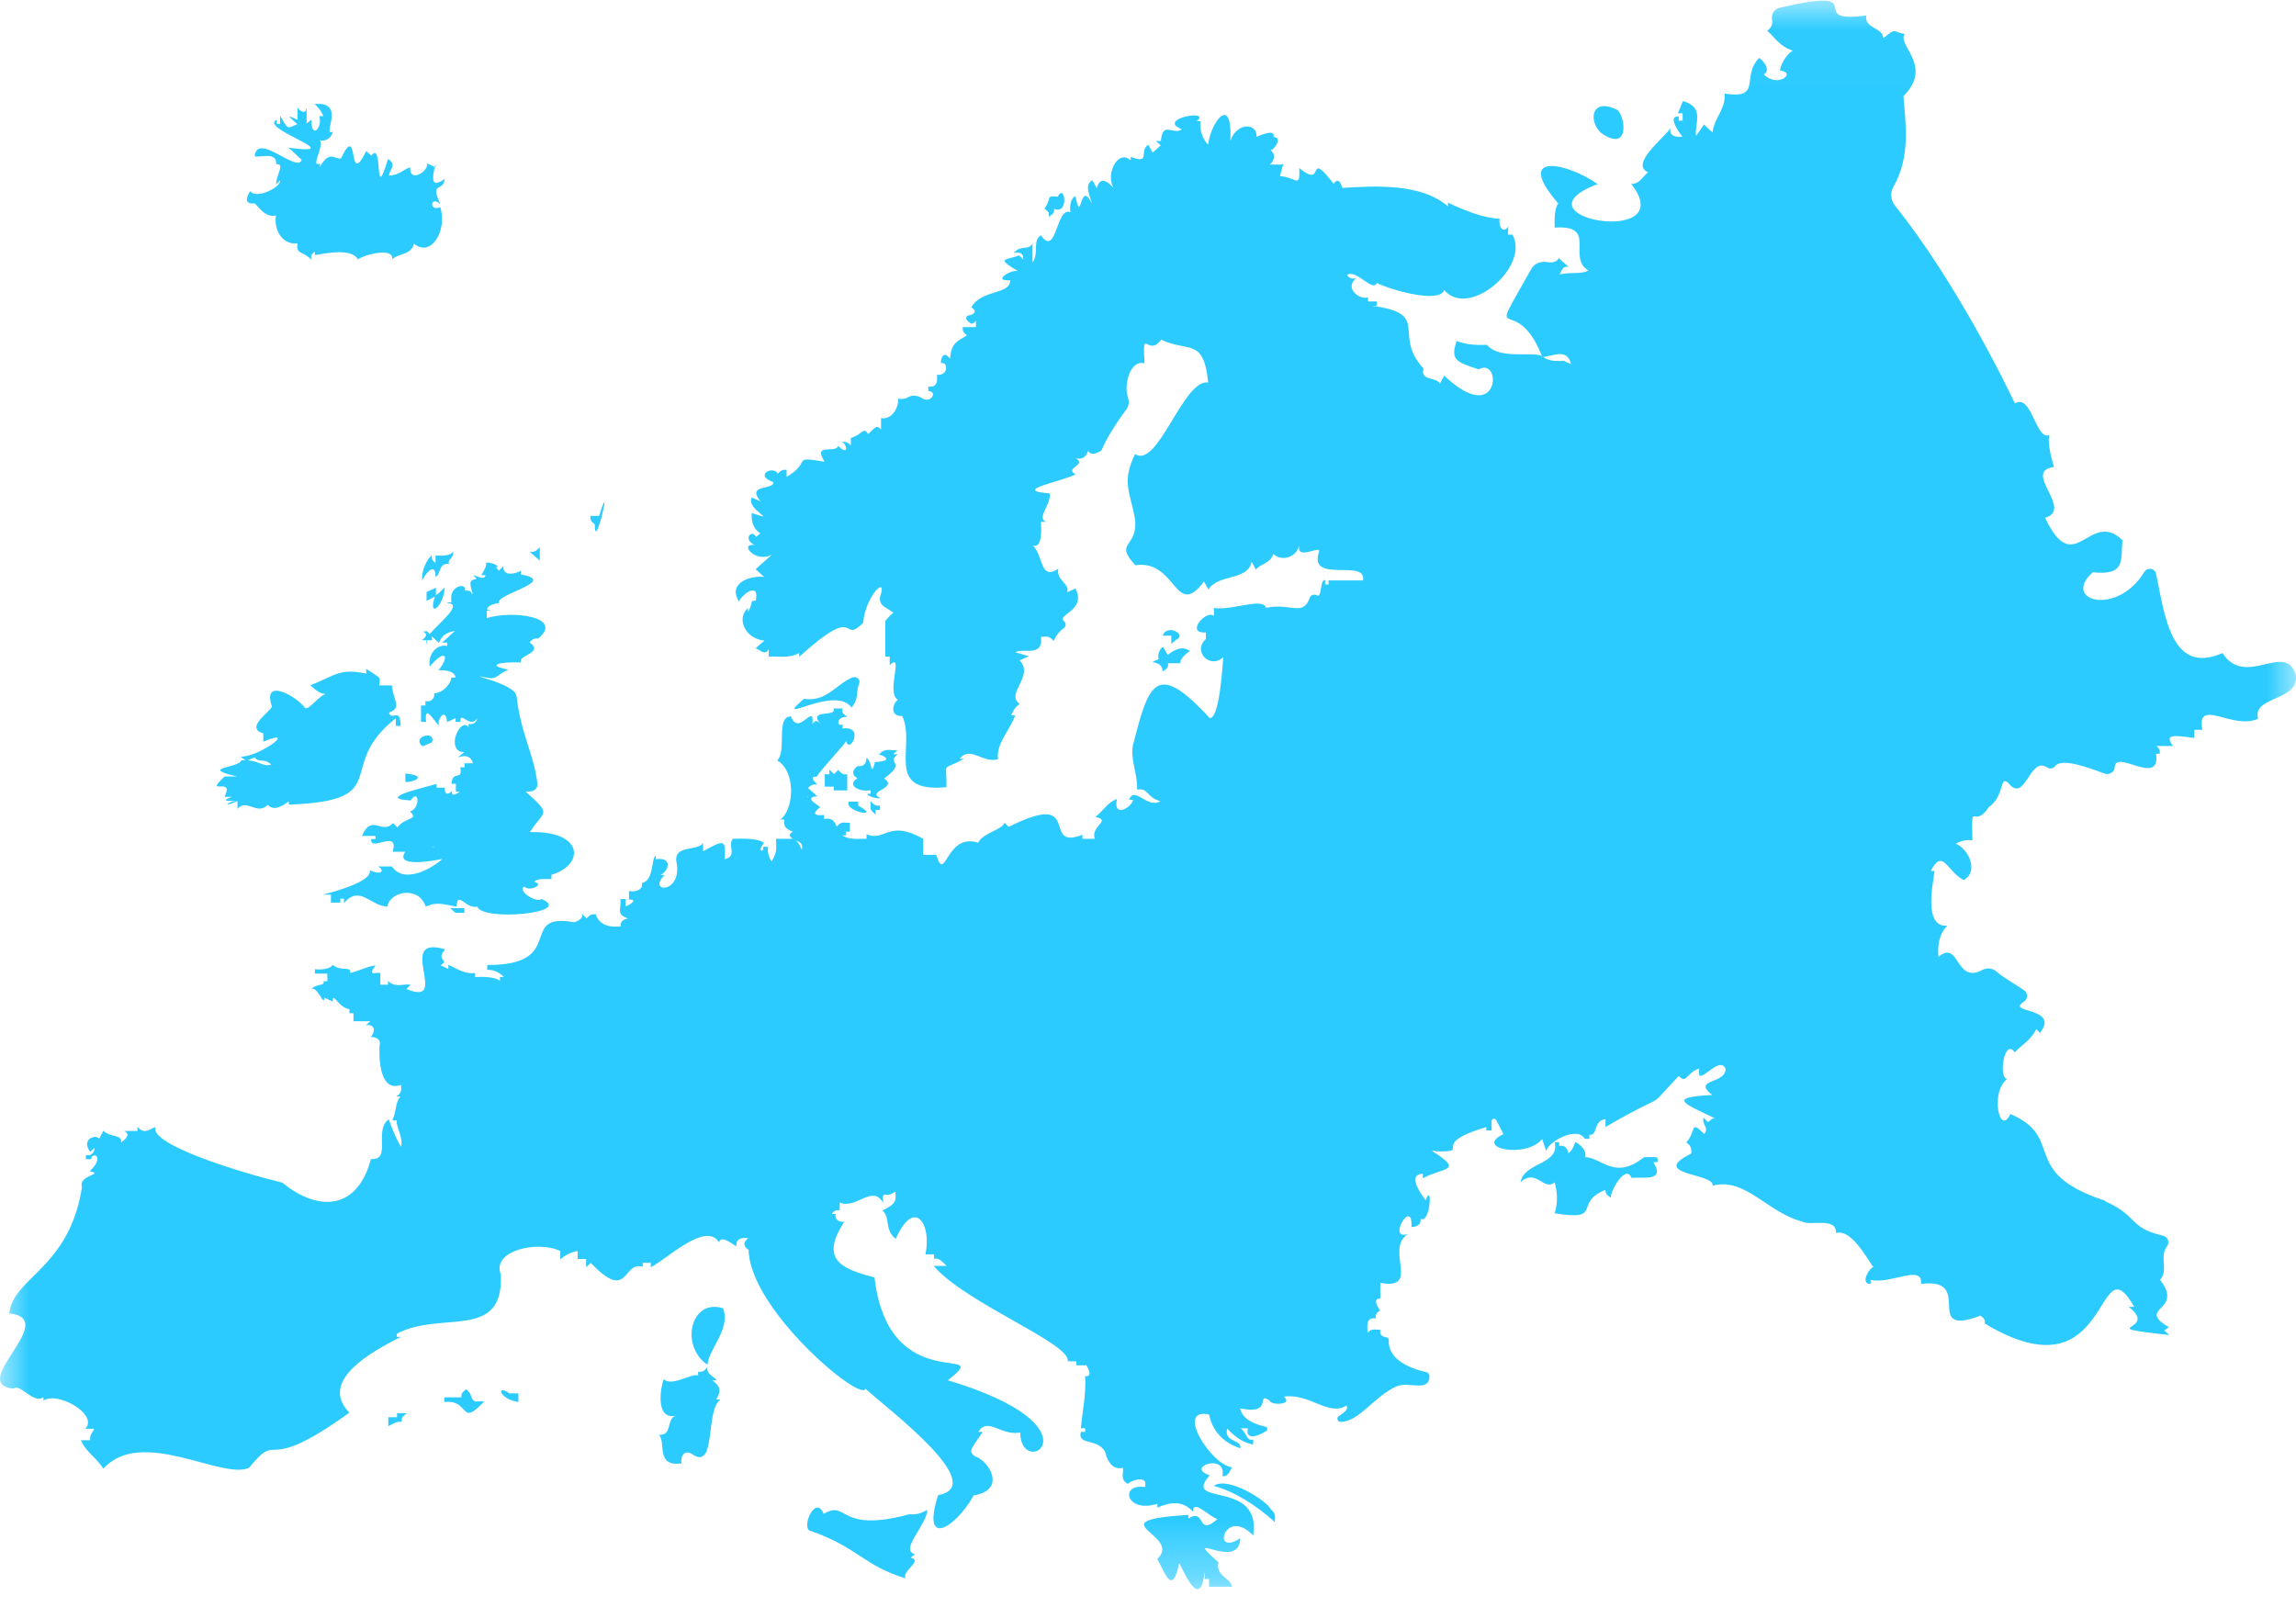<svg width="40" height="28" viewBox="0 0 40 28" fill="none" xmlns="http://www.w3.org/2000/svg">
<path d="M28.64 20.163C28.132 20.572 27.904 20.17 27.618 20.162C27.632 20.075 27.599 19.986 27.448 19.898C27.418 19.943 27.412 20.032 27.32 20.095C27.326 20.07 27.29 19.938 27.163 19.967V19.901H27.085C27.177 20.299 26.558 20.241 26.49 20.597C26.767 20.35 26.892 20.761 27.085 20.601C27.127 20.774 27.149 20.922 27.085 21.14C27.953 21.28 27.398 20.958 27.97 20.732C27.971 20.77 27.963 20.807 28.065 20.868C28.041 20.78 28.318 20.268 28.424 20.523C28.641 20.503 29.012 20.594 28.805 20.248H28.877C28.886 20.136 28.878 20.164 28.64 20.163Z" fill="#2CCBFF"/>
<path d="M20.184 11.487C19.924 11.588 20.253 11.47 20.255 11.703C20.266 11.678 20.37 11.656 20.348 11.556H20.565C20.553 11.503 20.611 11.428 20.727 11.344C20.617 11.255 20.475 11.302 20.344 11.412L20.262 11.271C20.219 11.294 20.161 11.378 20.184 11.487Z" fill="#2CCBFF"/>
<path d="M20.493 11.145C20.689 11.065 20.333 10.856 20.255 11.076H20.406V11.218L20.493 11.145Z" fill="#2CCBFF"/>
<path d="M27.899 2.321C28.385 2.656 28.325 2.059 28.181 1.918C27.712 1.679 27.668 2.122 27.899 2.321Z" fill="#2CCBFF"/>
<mask id="mask0_1482_839" style="mask-type:luminance" maskUnits="userSpaceOnUse" x="0" y="0" width="40" height="28">
<path d="M0 0.01H40V27.69H0V0.01Z" fill="white"/>
</mask>
<g mask="url(#mask0_1482_839)">
<path d="M27.243 6.288C27.163 6.284 27.015 6.314 26.887 6.221C27.092 6.191 27.3 6.073 27.372 6.346L27.243 6.288ZM14.063 13.873C14.076 13.874 14.067 13.866 14.091 13.896L14.063 13.873ZM13.969 14.805C13.942 14.765 13.936 14.695 13.856 14.641C13.889 14.665 13.998 14.661 13.969 14.805ZM12.839 14.967L12.796 14.928L12.841 14.966L12.839 14.967ZM39.996 11.758C39.816 11.166 39.123 12 38.719 11.379C37.822 11.772 37.714 10.719 37.561 9.992C37.542 9.9 37.409 9.881 37.359 9.962C36.885 10.749 35.903 10.468 36.46 9.971C37.042 10.033 36.943 9.754 36.977 9.412C36.401 8.857 36.143 10.114 35.629 9.022C36.135 8.874 35.218 8.21 35.783 8.137C35.754 8.028 35.665 7.745 35.702 7.58C35.465 7.681 35.396 6.848 35.103 7.029C34.505 5.785 33.742 4.493 33.014 3.583C32.938 3.487 32.926 3.36 32.986 3.255C33.294 2.719 33.195 2.131 33.161 1.675C33.692 1.145 33.037 0.781 33.185 0.595C32.956 0.547 33.042 0.48 32.81 0.665C32.802 0.472 32.474 0.503 32.514 0.269C31.384 0.425 32.683 -0.26 31.006 0.135C30.908 0.158 30.854 0.249 30.872 0.341C30.886 0.406 30.869 0.479 30.787 0.536C30.93 0.661 31.003 0.808 31.232 0.882C31.147 0.931 31.034 1.079 31.009 1.228C31.313 1.264 30.966 1.542 30.729 1.296C30.828 1.237 30.782 1.116 30.649 1.008C30.327 1.331 30.708 1.735 30.047 1.631C30.066 1.906 29.87 2.036 29.835 2.305C29.805 2.279 29.767 2.251 29.687 2.168L29.549 2.368C29.515 2.163 29.711 1.867 29.318 1.761L29.231 1.974H29.314V2.102H29.246V2.032C29.087 2.016 29.164 2.188 29.309 2.382C29.263 2.386 29.063 2.402 29.104 2.23C28.988 2.41 28.387 2.858 28.715 3.004C28.647 3.035 28.571 3.215 28.417 3.204C29.302 4.322 26.285 3.793 27.834 3.207C27.291 2.828 26.363 2.638 27.148 3.546C27.081 3.62 27.079 3.842 27.085 3.966C27.844 3.913 27.286 4.485 27.674 4.715C27.527 4.784 27.399 4.734 27.168 4.781C27.206 4.749 27.204 4.625 27.329 4.652L27.157 4.498C27.123 4.564 27.047 4.582 26.96 4.567C26.846 4.547 26.731 4.59 26.678 4.685C25.849 6.162 26.392 5.014 26.864 6.206C26.735 6.116 26.117 6.274 25.906 6.008C25.766 6.017 25.536 6.01 25.378 5.94C25.258 6.281 25.383 6.307 25.759 6.436C26.174 6.204 26.133 7.468 25.161 6.545L25.085 6.685C25.031 6.563 24.737 6.643 24.8 6.422C24.245 5.819 24.949 5.471 23.909 5.328H23.985V5.252H23.834V5.182C23.682 5.23 23.419 5.021 23.622 4.851C23.582 4.845 23.529 4.881 23.468 4.792C23.617 4.677 23.926 5.105 23.985 4.93C24.223 5.05 25.073 5.295 25.162 5.055C25.584 5.56 26.657 4.652 26.35 4.089H26.274V3.946C26.206 4.065 26.099 3.98 26.128 3.815C25.836 3.786 25.625 3.714 25.226 3.532V3.596C24.755 3.187 23.947 3.24 23.379 3.274C23.387 3.273 23.338 3.056 23.233 3.2C22.74 2.567 23.107 3.315 22.635 2.928C22.65 3.297 22.589 3.091 22.3 3.068L22.357 2.851C22.334 2.883 22.205 2.861 22.121 2.867C22.176 2.836 22.255 2.686 22.12 2.608C22.143 2.676 22.381 2.392 22.188 2.387C22.21 2.271 22.073 2.309 21.889 2.383C21.918 2.154 21.554 2.111 21.435 2.453C21.472 1.616 21.092 2.133 21.048 2.519C20.965 2.442 20.893 2.283 20.914 2.111H20.847C21.127 1.895 20.131 2.069 20.589 2.252C20.444 2.365 20.255 2.093 20.224 2.457H20.14L20.222 2.533L20.081 2.659L20.005 2.523C19.835 2.618 20.061 2.872 19.699 2.733V2.795C19.481 2.591 19.253 3.026 19.401 3.278C19.34 3.2 19.162 3.035 19.108 3.28L19.03 3.139C18.89 3.225 18.979 3.381 19.023 3.55C18.808 3.099 18.845 3.952 18.736 3.419C18.658 3.446 18.631 3.583 18.648 3.697C18.397 3.592 18.409 4.495 18.135 4.101C17.98 4.187 18.108 4.406 17.988 4.574V4.24C17.922 4.372 17.802 4.258 17.664 4.4C17.712 4.409 17.838 4.372 17.825 4.52L17.755 4.451C17.516 4.54 17.334 4.485 17.749 4.733C17.671 4.661 17.251 4.9 17.598 4.884C17.604 5.137 17.091 5.042 16.922 5.355C17.024 5.413 16.985 5.479 16.877 5.495C16.837 5.501 16.818 5.544 16.843 5.573C16.891 5.63 16.948 5.681 17.002 5.583V5.699H16.773C16.776 5.734 16.753 5.778 16.846 5.841C16.698 5.944 16.572 5.955 16.552 6.247C16.543 6.235 16.523 6.224 16.507 6.204C16.484 6.174 16.435 6.181 16.417 6.213C16.399 6.247 16.386 6.287 16.395 6.331C16.52 6.287 16.525 6.557 16.324 6.529C16.324 6.591 16.356 6.759 16.173 6.735V6.812C16.344 6.825 16.213 7.036 16.065 6.939C15.993 6.891 15.897 6.876 15.822 6.92C15.776 6.947 15.719 6.962 15.647 6.945C15.664 7.061 15.559 7.322 15.349 7.285V7.484C15.278 7.402 15.254 7.434 15.127 7.562C15.033 7.429 15.034 7.568 14.823 7.631V7.763C14.797 7.745 14.775 7.686 14.664 7.701C14.761 7.734 14.79 7.958 14.602 7.768C14.562 7.911 14.148 7.705 14.366 8.045C13.76 7.946 14.163 8.037 13.704 8.309V8.187C13.664 8.188 13.623 8.17 13.551 8.254C13.478 8.106 13.123 8.274 13.475 8.402C13.475 8.546 12.997 8.427 13.248 8.734L13.096 8.668C12.991 8.885 13.597 9.105 13.096 8.938C13.092 9.04 13.092 9.189 13.245 9.293L13.172 9.355C13.098 9.209 12.934 9.399 13.148 9.497C12.864 9.457 13.16 9.824 13.45 9.662C13.348 9.757 13.315 9.779 13.164 9.918L13.314 10.053C13.1 10.022 12.662 10.145 12.876 10.482C12.909 10.37 13.241 10.114 13.166 10.467C13.052 10.458 13.13 10.505 13.032 10.661V10.595C12.817 10.772 12.987 11.136 13.318 11.161L13.162 11.296C13.206 11.291 13.325 11.447 13.393 11.31V11.44C13.551 11.43 13.745 11.479 13.924 11.377V11.444C14.997 10.472 14.633 11.247 15.037 10.854C15.078 10.38 15.462 10.014 15.337 10.383C15.312 10.456 15.343 10.536 15.413 10.577C15.464 10.607 15.518 10.646 15.563 10.674C15.554 10.689 15.513 10.709 15.422 10.819H15.424V11.44H15.5V11.589C15.76 11.346 15.425 12.069 15.644 12.195C15.567 12.228 15.477 12.484 15.719 12.476C15.964 13.005 15.387 13.818 16.488 13.716C16.501 13.233 16.382 13.456 16.794 13.22H16.719C16.905 12.988 17.107 13.299 17.387 13.231C17.353 12.948 17.585 12.743 17.686 12.465H17.613C17.663 12.384 17.647 12.355 17.764 12.265C17.508 12.086 18.025 11.781 17.764 11.507L17.923 11.433L17.691 11.366C17.796 11.279 18.187 11.467 18.135 11.095C18.207 11.103 18.264 11.056 18.357 11.168C18.388 11.094 18.438 11.012 18.528 10.95C18.574 10.918 18.578 10.858 18.535 10.822C18.401 10.713 18.936 10.637 18.736 10.254L18.59 10.32C18.651 10.174 18.391 10.11 18.439 9.909C18.113 10.12 18.185 9.691 17.996 9.508C18.163 9.554 18.142 9.215 18.135 9.093H18.22C18.055 9.011 18.318 8.795 18.286 8.597C17.601 8.544 18.491 8.397 18.74 8.264C18.53 8.156 18.941 8.104 18.745 7.987C18.84 8.002 18.911 7.986 18.958 7.856C18.994 7.927 19.074 7.921 19.19 7.848C19.249 7.694 19.414 7.413 19.622 7.135C19.668 7.073 19.676 6.997 19.651 6.926C19.574 6.712 19.685 6.262 19.939 6.331C19.899 5.657 19.989 6.241 20.23 5.918C20.693 6.144 20.972 5.872 21.048 6.665C20.616 6.596 20.171 8.177 19.774 7.911C19.538 8.404 19.685 8.554 19.774 9.042C19.831 9.553 19.395 9.432 19.78 9.849C20.502 9.742 20.467 10.806 20.976 10.132L21.052 10.272C21.22 9.996 21.742 10.124 21.805 9.787L21.881 9.928C21.93 9.835 22.138 9.817 22.183 9.652C22.303 9.775 22.57 9.74 22.635 9.506C22.578 9.782 23.035 9.477 22.977 9.622C22.795 10.179 23.813 9.725 23.746 10.113H23.145V10.183H23.086V10.106C22.997 10.09 23.026 10.418 22.953 10.376C22.903 10.348 22.838 10.36 22.82 10.411C22.698 10.752 22.499 10.501 22.056 10.59C21.999 10.4 21.453 10.645 21.149 10.593V10.733C21.019 10.612 20.639 11.045 21.008 11.019V11.135C20.768 11.347 21.086 11.671 21.313 11.447C21.295 11.621 21.246 12.527 21.074 12.511C20.124 11.475 20.01 11.931 19.733 13.001L19.735 13.001C19.693 13.244 19.823 13.493 19.81 13.759C20.006 13.718 19.971 13.896 20.216 13.959C19.987 14.101 19.767 13.681 19.669 13.935H19.74C19.711 14.076 19.385 14.26 19.459 13.92C19.285 13.988 19.235 14.116 19.082 14.235C19.377 14.291 18.991 14.398 19.073 14.615H18.858V14.545C18.117 14.832 18.897 13.743 17.573 14.407L17.497 14.332C17.488 14.45 17.112 14.514 17.042 14.684C16.473 14.498 16.474 15.419 16.311 14.895H16.084V14.615C15.471 14.268 15.418 14.676 15.097 14.536V14.615C14.975 14.609 14.815 14.643 14.673 14.556H14.735V14.491H14.806V14.335C14.745 14.347 14.654 14.292 14.578 14.405C14.547 14.33 14.508 14.24 14.356 14.27V14.2C14.277 14.208 14.091 14.218 14.287 14.066C14.319 14.062 13.959 13.888 14.237 13.875C14.21 13.85 14.166 13.807 14.076 13.729C14.103 13.712 14.127 13.656 14.237 13.67C14.249 13.675 14.061 13.514 14.229 13.534C14.305 13.401 14.727 12.962 14.743 12.909C14.787 13.158 15.082 12.639 14.679 12.693V12.623C14.555 12.671 14.587 12.464 14.764 12.495C14.743 12.464 14.656 12.45 14.679 12.344H14.521C14.586 12.507 14.067 12.341 14.293 12.615C14.265 12.599 14.233 12.508 14.153 12.615C14.192 12.219 13.916 12.847 13.78 12.483C13.506 12.477 13.715 13.097 13.538 13.249C13.859 13.426 13.848 14.08 13.596 14.281H13.666C13.65 14.372 13.665 14.444 13.813 14.487C13.796 14.512 13.701 14.54 13.81 14.615H13.52C13.521 14.794 13.546 14.829 13.444 15.009C13.417 14.978 13.361 14.865 13.381 14.755H13.293C13.323 14.857 13.176 14.851 13.309 14.688C13.225 14.604 12.911 14.61 12.767 14.615C12.666 14.738 12.858 14.916 12.622 14.97C12.647 14.634 12.632 14.618 12.249 14.832V14.686C12.164 14.837 11.745 14.714 11.782 15.007C11.906 15.581 11.256 15.565 11.58 15.245H11.506C11.645 15.185 11.732 14.929 11.425 14.97V14.91C11.341 14.938 11.402 15.346 11.181 15.385C11.207 15.473 11.113 15.553 10.958 15.525V15.676C11.046 15.664 11.09 15.704 10.9 15.796V15.665H10.807C10.833 15.841 10.716 15.927 10.948 16.006C10.926 15.999 10.79 16.032 10.817 16.14C10.582 16.168 10.435 16.097 10.379 15.93C10.338 15.933 10.293 15.912 10.221 16.003L10.139 15.922C10.16 15.978 10.116 16.038 10 16.069C9.002 15.887 9.9 16.823 8.488 16.813V16.898C8.567 16.895 8.685 16.922 8.777 17.023H8.71V17.093C8.637 17.018 8.406 17.016 8.272 17.023V16.953C8.126 16.976 7.986 16.898 7.811 16.809V16.884L7.675 16.817C7.845 16.722 7.577 16.739 7.756 16.542C6.862 16.271 7.87 17.56 7.082 17.233L7.153 17.157C7.036 17.134 6.887 17.221 6.76 17.09V17.157H6.626V16.953C6.535 16.936 6.397 17.018 6.543 16.822C6.364 16.847 6.326 16.894 6.1 16.953C6.117 16.821 5.953 16.941 5.791 16.81C5.769 16.878 5.606 16.903 5.486 16.887V16.964H5.703V17.097H5.638C5.648 17.197 5.541 17.116 5.403 17.244C5.517 17.131 5.654 17.572 5.65 17.382L5.797 17.452C5.792 17.258 5.894 17.561 6.088 17.584V17.654H6.158V17.794H6.453L6.372 17.864C6.491 17.839 6.573 17.928 6.459 18.07C6.49 18.062 6.646 18.081 6.614 18.209C6.608 18.273 6.566 19.056 6.987 18.903C6.979 18.945 7.027 19.035 6.902 19.105H6.979C6.882 19.201 6.915 19.347 6.835 19.52H6.911C6.895 19.632 7.03 19.814 6.987 19.982C6.908 19.855 6.842 19.695 6.772 19.502C6.503 19.702 6.831 20.22 6.462 20.195C6.236 21.053 5.582 21.145 4.918 20.606C4.162 20.422 2.596 19.94 2.71 19.637C2.621 19.662 2.515 19.782 2.395 19.632V19.706H2.163C2.258 19.753 2.231 19.817 2.108 19.907C2.135 19.756 1.914 19.825 1.802 19.701L1.727 19.842C1.677 19.756 1.402 19.842 1.571 20.069L1.647 20.003C1.654 20.03 1.62 20.154 1.495 20.125V20.197H1.583C1.618 20.051 1.832 20.159 1.562 20.407C1.833 20.464 1.354 20.472 1.429 20.681C1.208 22.107 0.228 22.25 0.162 22.884C1.065 22.984 -0.584 24.117 0.237 24.195C0.344 24.096 0.592 24.473 0.757 24.344V24.405C0.997 24.232 1.724 24.646 1.486 24.895H1.642C1.627 24.941 1.557 24.997 1.571 25.094H1.41C1.494 25.295 1.642 25.359 1.802 25.589C2.462 24.857 3.872 25.79 4.339 25.575C4.9 24.882 4.526 25.741 6.087 24.614C5.545 24.061 6.471 23.553 6.983 23.293H6.913V23.239C7.683 22.827 8.78 23.374 8.725 22.206C8.56 21.796 9.357 21.606 9.761 21.797V21.944C9.823 21.888 9.924 21.821 10.064 21.797V21.936H10.211V22.08L10.293 22.005C10.96 22.703 10.84 21.966 11.198 22.072V22.003H11.337V22.08C11.602 21.954 12.293 21.271 12.527 21.646C12.567 21.516 12.731 21.66 12.83 21.718C12.822 21.636 12.845 21.553 13.037 21.573C12.993 21.607 12.906 21.689 13.042 21.777C13.06 22.817 14.998 24.439 15.078 24.198C15.511 24.586 17.239 25.888 16.344 26.05C16.045 26.983 16.634 26.638 16.964 26.056C17.552 25.956 17.216 25.445 16.996 25.38C16.841 25.286 16.948 25.214 17.12 24.949H17.042C17.213 24.681 17.433 25.023 17.774 24.96C17.779 25.81 19.255 24.871 16.512 24.049C17.374 23.377 15.483 24.398 15.235 22.256C14.586 22.096 14.309 21.907 14.709 21.286C14.662 21.296 14.535 21.28 14.557 21.152H14.489C14.511 21.137 14.529 21.072 14.629 21.088V20.952C14.911 21.08 15.201 20.626 15.386 20.959C15.364 20.698 15.421 20.906 15.597 20.76C15.615 20.915 15.614 20.979 15.371 21.091C15.517 21.203 15.399 21.422 15.605 21.587C15.93 20.852 16.237 21.329 16.122 21.857H16.273V21.932C16.352 21.917 16.391 21.96 16.493 22.056H16.264C16.837 22.718 18.654 23.405 18.603 23.719H18.75V23.789H18.913V23.784C18.911 23.752 19.072 24 18.905 23.978C18.923 24.321 18.856 24.584 18.83 24.886H18.905V24.949H18.83C18.762 25.211 19.181 25.029 19.276 25.359H19.266C19.308 25.442 19.366 25.619 19.563 25.576C19.583 25.661 19.502 25.769 19.65 25.858C19.632 25.83 20.017 25.661 19.947 25.91C19.495 25.845 19.619 26.376 20.164 26.201V26.269C20.35 26.184 20.596 26.125 20.782 26.339C20.791 26.113 21.041 26.413 21.211 26.468C20.841 26.791 21.016 26.264 20.702 26.457V26.395C19.064 26.497 20.618 26.743 20.162 27.162C20.297 27.4 20.421 27.826 20.544 27.234C20.673 27.483 20.911 28.037 20.988 27.381V27.512H21.064V27.647H21.46C21.458 27.503 21.172 27.468 21.227 27.221C20.535 26.606 21.599 27.404 21.606 26.801C21.093 27.143 21.338 26.236 21.833 26.755C21.981 25.757 20.574 26.266 21.076 25.705C20.633 25.565 21.376 25.308 21.296 25.716C21.37 25.74 21.411 25.669 21.464 25.565C21.1 25.528 20.463 24.516 21.064 24.646C21.121 24.92 21.288 25.126 21.606 25.234C21.644 25.077 21.317 25.136 21.379 24.893C21.473 24.986 21.622 25.137 21.833 25.167V25.084C21.709 25.11 21.733 24.977 21.614 24.886H21.741C21.691 25.08 21.88 25.049 22.06 24.933C22.092 24.912 22.082 24.865 22.044 24.857C21.874 24.82 21.642 24.736 21.606 24.54C22.205 24.663 21.866 24.235 22.118 24.403C22.137 24.492 22.541 24.478 22.367 24.335C22.818 24.27 23.148 24.689 23.459 24.488C23.498 24.566 23.409 24.612 23.322 24.675C23.278 24.707 23.302 24.775 23.358 24.775C23.681 24.771 23.942 24.326 24.331 24.155C24.541 24.064 24.902 24.267 24.904 23.978C24.904 23.944 24.879 23.914 24.843 23.906C24.555 23.841 24.177 23.686 24.194 23.347C24.195 23.325 24.179 23.304 24.154 23.302C24.099 23.296 24.027 23.266 24.047 23.167C23.99 23.18 23.892 23.128 23.824 23.228C23.837 23.18 23.762 22.938 23.971 22.972C23.969 22.931 23.949 22.896 24.049 22.827C24.055 22.862 23.877 22.609 24.047 22.628V22.352C24.761 22.487 24.117 21.755 24.53 21.501C24.151 21.623 24.616 20.854 24.59 21.377C24.635 21.384 24.765 21.363 24.748 21.237C24.926 21.328 24.957 20.575 24.837 20.913C24.785 20.84 24.492 20.461 24.788 20.453V20.531C25.14 20.334 25.523 20.418 24.946 20.052H25.005V20.061C25.691 20.076 24.847 19.95 25.894 19.637V19.697H25.986V19.532C25.986 19.492 26.045 19.479 26.065 19.515C26.106 19.59 26.151 19.678 26.192 19.761C25.668 20.007 26.584 20.192 26.867 19.847L26.938 20.057C26.972 19.881 27.493 19.617 27.606 19.842H27.689V19.772C27.841 19.793 27.755 19.52 27.97 19.5V19.637C29.162 18.943 28.606 19.423 29.246 18.748C29.387 18.895 29.377 18.69 29.602 18.618C29.545 19.004 29.946 18.358 30.063 18.623C30.064 18.894 29.47 18.795 29.83 19.079C29.005 19.118 29.373 19.24 29.877 19.486C29.837 19.485 29.829 19.488 29.755 19.553L29.682 19.476C29.634 19.576 29.787 19.66 29.688 19.758C29.438 19.498 29.552 19.721 29.376 19.907C29.418 19.924 29.487 19.997 29.461 20.101C28.704 20.474 29.885 20.441 29.835 20.659C30.408 20.508 30.785 21.124 31.395 21.284C31.538 21.366 31.998 21.198 31.987 21.484C32.24 21.412 32.493 21.87 32.643 22.089C32.622 22.02 32.37 22.373 32.59 22.371V22.3C32.941 22.383 33.501 22.016 33.467 22.371C34.427 22.249 33.463 23.314 34.505 22.923C34.517 22.944 34.595 22.967 34.578 23.061C36.823 24.413 36.497 21.572 37.181 22.77H37.085C37.644 23.204 36.4 23.102 37.793 23.262L37.706 23.182L37.784 23.124C37.199 22.775 38.063 22.85 37.631 22.3C37.783 22.139 37.618 21.891 37.749 21.723C37.804 21.651 37.773 21.551 37.681 21.53C37.078 21.39 37.265 21.194 36.673 20.929L36.677 20.922C35.155 20.423 35.998 19.824 35.023 19.41C34.84 19.816 34.664 19.034 34.968 18.8C34.811 18.787 34.918 18.07 35.1 18.337C35.212 18.21 35.382 18.128 35.476 17.929L35.54 17.999C35.89 17.535 34.939 17.662 35.256 17.456C35.332 17.407 35.337 17.304 35.262 17.253C35.111 17.149 34.918 17.045 34.774 16.922C34.708 16.866 34.612 16.86 34.534 16.901C34.061 17.153 34.142 16.365 33.773 16.67C33.752 16.517 33.77 16.274 33.928 16.129C33.497 16.166 33.683 15.373 33.702 15.175H33.637C33.851 14.763 33.924 15.195 34.211 15.333C34.466 15.201 34.319 14.81 34.074 14.7C34.137 14.667 34.235 14.624 34.363 14.64C34.341 13.885 34.375 14.478 34.65 14.06C34.93 13.869 34.829 13.497 34.989 13.644C35.287 14.014 35.354 13.165 35.665 13.372C35.71 13.402 35.771 13.393 35.802 13.351C35.911 13.202 36.36 13.364 36.663 13.478C36.749 13.51 36.839 13.451 36.842 13.366C36.856 13.045 37.645 13.72 37.562 13.133H37.627C37.624 13.102 37.645 13.062 37.569 12.998H37.858C37.675 12.763 37.938 12.826 38.229 12.857V12.717H38.368C38.261 12.138 38.903 12.731 39.34 12.522C39.227 12.128 40.064 12.22 39.996 11.758Z" fill="#2CCBFF"/>
</g>
<path d="M8.276 24.418C8.189 24.379 8.243 24.303 8.12 24.204C8.113 24.224 8.023 24.254 8.038 24.347H7.74V24.428C8.204 24.382 7.995 24.883 8.438 24.417C8.412 24.417 8.363 24.416 8.276 24.418Z" fill="#2CCBFF"/>
<path d="M8.876 24.278C8.639 24.11 8.695 24.379 9.031 24.428V24.277C9.004 24.277 8.961 24.276 8.876 24.278Z" fill="#2CCBFF"/>
<path d="M6.917 24.623V24.693H6.765V24.847C6.808 24.838 6.893 24.758 6.999 24.774C6.995 24.724 6.984 24.7 7.09 24.623H6.917Z" fill="#2CCBFF"/>
<path d="M4.437 3.544C4.514 3.606 4.614 3.795 4.81 3.756C4.766 3.95 4.881 4.268 5.183 4.242C5.151 4.439 5.274 4.367 5.423 4.524C5.425 4.481 5.397 4.449 5.486 4.384V4.446C5.629 4.421 6.128 4.311 6.235 4.52C6.348 4.436 6.869 4.298 6.835 4.524C6.91 4.412 7.163 4.459 7.212 4.245C7.505 4.495 7.799 4.021 7.67 3.609C7.47 3.696 7.492 3.398 7.67 3.554C7.484 3.15 7.725 3.355 7.748 3.117C7.526 3.275 7.511 3.15 7.588 2.854V2.915L7.437 2.846C7.489 2.957 7.135 3.215 7.146 2.915C7.042 2.942 6.949 3.057 6.774 3.059C6.792 2.945 6.919 2.872 6.76 2.771C6.504 3.615 6.686 2.426 6.468 2.711L6.381 2.631C6.042 3.322 6.266 2.082 5.941 2.758C5.836 2.788 5.748 2.602 5.574 2.905V2.849C5.399 2.925 5.645 2.566 5.574 2.445C5.64 2.463 5.759 2.437 5.801 2.293C5.589 2.397 6.05 1.758 5.478 1.813C5.513 1.836 5.594 1.924 5.634 2.023H5.562C5.626 2.215 5.423 2.447 5.423 2.086L5.342 2.152V1.888H5.33C5.354 1.928 5.289 2.005 5.183 1.876V2.089C5.062 2.038 4.946 1.957 5.179 2.163C4.995 2.243 5.025 2.263 4.88 2.016V2.159H4.822V2.085C4.481 2.236 6.14 2.72 5.021 2.573C5.075 2.609 5.149 2.69 5.256 2.785C5.183 3.026 4.477 2.289 4.436 2.724C4.529 2.75 4.83 2.637 4.81 2.86C4.974 2.85 4.814 3.028 4.81 3.214L4.881 3.144C4.9 3.254 4.476 3.48 4.358 3.331C4.327 3.384 4.21 3.565 4.437 3.544Z" fill="#2CCBFF"/>
<path d="M4.44 13.195C4.496 13.301 4.61 13.199 4.725 13.323C4.581 13.364 4.509 13.258 4.318 13.248L4.44 13.195ZM3.912 13.53C3.527 13.893 4.101 13.511 3.91 13.884H4.041C3.852 13.956 3.936 13.957 4.103 13.954C3.959 13.976 3.867 14.078 4.137 13.957V14.094C4.299 13.904 4.479 14.216 4.664 14.023C4.73 14.094 4.833 14.115 5.031 13.963V14.02C6.899 13.95 5.808 13.368 6.896 12.515V12.648H6.979C6.981 12.303 6.815 12.577 6.778 12.415C7.012 12.33 6.85 12.206 6.827 11.942H6.606C6.622 11.779 6.662 11.844 6.38 11.654V11.736C5.901 11.636 5.833 11.778 5.405 11.94C5.453 11.975 5.552 12.097 5.696 12.093C5.588 12.075 5.369 12.399 5.312 12.332C5.166 12.129 4.558 11.791 4.738 12.31C4.706 12.403 4.257 12.684 4.587 12.778V12.922C5.21 12.667 4.523 13.192 4.192 13.183L4.274 13.248H4.203C4.174 13.383 3.447 13.372 4.128 13.528C4.074 13.529 4.011 13.527 3.912 13.53Z" fill="#2CCBFF"/>
<path d="M12.596 22.795C12.037 22.615 11.837 23.448 12.325 23.779C12.348 23.501 12.736 23.151 12.596 22.795Z" fill="#2CCBFF"/>
<path d="M12.474 24.106L12.414 24.05H12.484C12.469 23.996 12.298 23.953 12.325 23.821C12.292 23.84 12.276 23.92 12.162 23.899V23.964C12.038 23.928 11.707 24.165 11.564 24.031C11.521 24.115 11.391 24.754 11.778 24.666C11.603 24.71 11.722 25.016 11.48 25C11.608 25.123 11.412 25.564 11.875 25.497C11.849 25.403 11.909 25.215 12.096 25.361C12.476 25.567 12.286 24.577 12.552 24.385H12.48C12.498 24.332 12.596 24.224 12.474 24.106Z" fill="#2CCBFF"/>
<path d="M15.846 26.383C14.583 26.726 14.778 26.121 14.35 26.378C14.202 26.015 13.931 26.665 14.137 26.679C14.965 26.974 15.044 27.28 15.781 27.502C15.689 27.386 16.093 27.189 15.866 27.142L15.941 27.077C15.66 27.017 16.151 26.565 16.154 26.308C16.09 26.343 15.982 26.402 15.846 26.383Z" fill="#2CCBFF"/>
<path d="M7.062 13.477V13.623C7.175 13.643 7.487 13.52 7.062 13.477Z" fill="#2CCBFF"/>
<path d="M7.933 15.904H8.091V15.823H7.842L7.933 15.904Z" fill="#2CCBFF"/>
<path d="M9.404 9.536C9.369 9.555 9.349 9.63 9.227 9.613L9.404 9.768V9.536Z" fill="#2CCBFF"/>
<path d="M10.362 9.135C10.356 9.679 10.686 8.188 10.438 8.989H10.286C10.289 9.026 10.267 9.068 10.362 9.135Z" fill="#2CCBFF"/>
<path d="M7.588 9.807C7.565 9.784 7.509 9.772 7.524 9.671C7.435 9.752 7.341 9.93 7.355 10.117C7.372 10.051 7.589 9.746 7.588 10.05C7.681 10.02 7.63 9.806 7.823 9.825C7.79 9.746 7.907 9.737 7.894 9.605C7.863 9.682 7.712 9.688 7.588 9.679V9.807Z" fill="#2CCBFF"/>
<path d="M7.525 12.936C7.603 12.714 7.158 12.832 7.36 13.004C7.369 13 7.449 12.967 7.525 12.936Z" fill="#2CCBFF"/>
<path d="M7.431 10.316V10.469L7.576 10.397C7.449 10.782 7.731 10.574 7.748 10.235C7.723 10.258 7.683 10.305 7.595 10.372V10.24L7.431 10.316Z" fill="#2CCBFF"/>
<path d="M7.568 14.765H7.53V14.761H7.568V14.765ZM7.861 10.432L7.863 10.496H7.796V10.507C8.067 10.522 7.696 10.811 7.482 11.05C7.493 11.057 7.485 11.052 7.443 10.999C7.255 11.003 7.55 11.011 7.348 11.155H7.431V11.215H7.443V11.155H7.525V11.089L7.646 11.201C7.694 11.093 7.745 11.025 7.928 10.992C7.863 11.044 7.824 11.092 7.701 11.197H7.79V11.256C7.61 11.214 7.45 11.398 7.487 11.615C7.768 11.281 7.837 11.443 7.638 11.678C7.67 11.679 7.917 11.663 7.937 11.806H7.861C7.867 11.891 7.73 12.072 7.563 12.082C7.573 12.128 7.551 12.238 7.411 12.217V12.292H7.335V12.578H7.423C7.397 12.286 7.511 12.481 7.651 12.656C7.598 12.564 7.759 12.294 7.79 12.581L7.937 12.512V12.578H8.025C7.999 12.365 8.198 12.709 8.312 12.516C8.312 12.543 8.277 12.637 8.164 12.614V12.671C8.016 12.476 7.75 13.095 8.085 13.106C7.814 13.335 8.158 13.018 8.24 13.299H8.094V13.369H8.018C8.069 13.619 7.88 13.41 7.866 13.656H7.942V13.792H8.01C8.019 13.786 7.844 13.93 7.878 13.772C7.851 13.822 7.734 13.887 7.752 13.724H7.606V13.657C7.487 13.702 6.498 13.911 7.155 13.947C7.302 13.722 7.327 14.092 7.141 14.139C7.309 14.287 7.059 14.234 6.923 14.416L6.847 14.341C6.656 14.553 6.475 14.165 6.306 14.565H6.542V14.62H6.467C6.437 14.859 6.961 14.432 6.841 14.841H7.06C6.873 15.118 7.516 15.005 7.706 14.966C7.538 15.123 7.042 15.416 6.827 15.096H6.584C6.701 15.159 6.665 15.263 6.441 15.161C6.502 15.359 5.79 15.546 5.624 15.588H5.765V15.727H5.929V15.658H5.992V15.736C6.269 15.409 6.453 15.79 6.75 15.796C6.785 15.534 7.294 15.425 7.417 15.797C7.604 15.709 7.705 15.753 7.954 15.797C7.972 15.505 8.105 15.842 8.316 15.797C8.4 16.058 10.019 15.909 9.434 15.664C9.342 15.741 9.001 15.512 9.136 15.447C9.21 15.544 9.505 15.411 9.312 15.367C9.339 15.303 9.5 15.316 9.607 15.317V15.242C10.178 15.075 10.188 14.476 9.233 14.498C9.472 14.11 9.635 14.22 9.157 13.792C9.176 13.795 9.204 13.789 9.235 13.789C9.312 13.79 9.372 13.726 9.363 13.656C9.301 13.129 9.072 12.794 8.999 12.121L8.993 12.134C9.017 11.91 7.961 11.713 8.518 11.813C8.654 11.837 8.669 11.749 8.856 11.667C8.477 11.595 8.664 11.529 9.076 11.542C9.016 11.412 9.488 11.381 9.225 11.192C9.248 11.179 9.273 11.112 9.374 11.127C9.835 10.752 8.937 10.627 8.48 10.77V10.642H8.545V10.631C8.435 10.645 8.48 10.531 8.697 10.507C8.608 10.356 9.749 10.126 9.076 10.01V9.941C9.018 9.988 8.745 10.064 8.772 9.862L8.691 9.942L8.638 9.882C8.743 9.895 8.588 9.788 8.468 9.805C8.482 9.856 8.44 9.93 8.383 10.021H8.459C8.438 10.164 8.134 9.917 8.304 10.085C8.199 10.111 8.158 10.105 8.236 10.349C8.189 10.34 8.24 10.282 8.101 10.29C8.132 10.144 7.845 10.205 7.861 10.432Z" fill="#2CCBFF"/>
<path d="M14.006 12.175C13.425 12.679 14.541 11.918 14.836 12.329C14.975 12.152 14.904 12.061 14.968 11.912C14.998 11.842 14.92 11.774 14.845 11.805C14.569 11.922 14.39 12.239 14.006 12.175Z" fill="#2CCBFF"/>
<path d="M14.76 13.772V13.49C14.711 13.493 14.681 13.506 14.602 13.414L14.531 13.488L14.449 13.408V13.49H14.369V13.707H14.525V13.772H14.76Z" fill="#2CCBFF"/>
<path d="M14.941 13.348C14.897 13.379 14.793 13.469 14.937 13.562C14.74 13.677 14.972 13.809 15.167 13.768V13.831C15.013 13.814 15.216 13.926 15.34 13.908C15.077 13.778 15.659 13.744 15.404 13.562C15.814 13.266 15.427 13.314 15.638 13.141H15.562L15.637 13.071C15.536 13.089 15.419 13.013 15.311 13.152C15.37 13.145 15.602 13.263 15.243 13.277C15.167 13.575 15.197 13.24 15.091 13.206C15.1 13.251 15.081 13.366 14.941 13.348Z" fill="#2CCBFF"/>
<path d="M14.788 13.967C14.696 14.14 15.382 14.268 14.952 14.037V13.967H14.788Z" fill="#2CCBFF"/>
<path d="M15.167 14.042C15.165 14.09 15.157 14.112 15.255 14.192V14.112H15.331V14.037C15.279 14.04 15.252 14.051 15.167 13.959V14.042Z" fill="#2CCBFF"/>
<path d="M22.139 26.298C22.078 26.154 21.392 25.712 21.145 25.89C21.512 25.986 21.906 26.244 22.212 26.523C22.201 26.455 22.25 26.386 22.139 26.298Z" fill="#2CCBFF"/>
<path d="M18.273 3.703V3.782C18.283 3.758 18.382 3.733 18.362 3.639C18.633 3.748 18.549 3.177 18.427 3.427C18.202 3.409 18.342 3.432 18.196 3.633L18.273 3.703Z" fill="#2CCBFF"/>
</svg>
